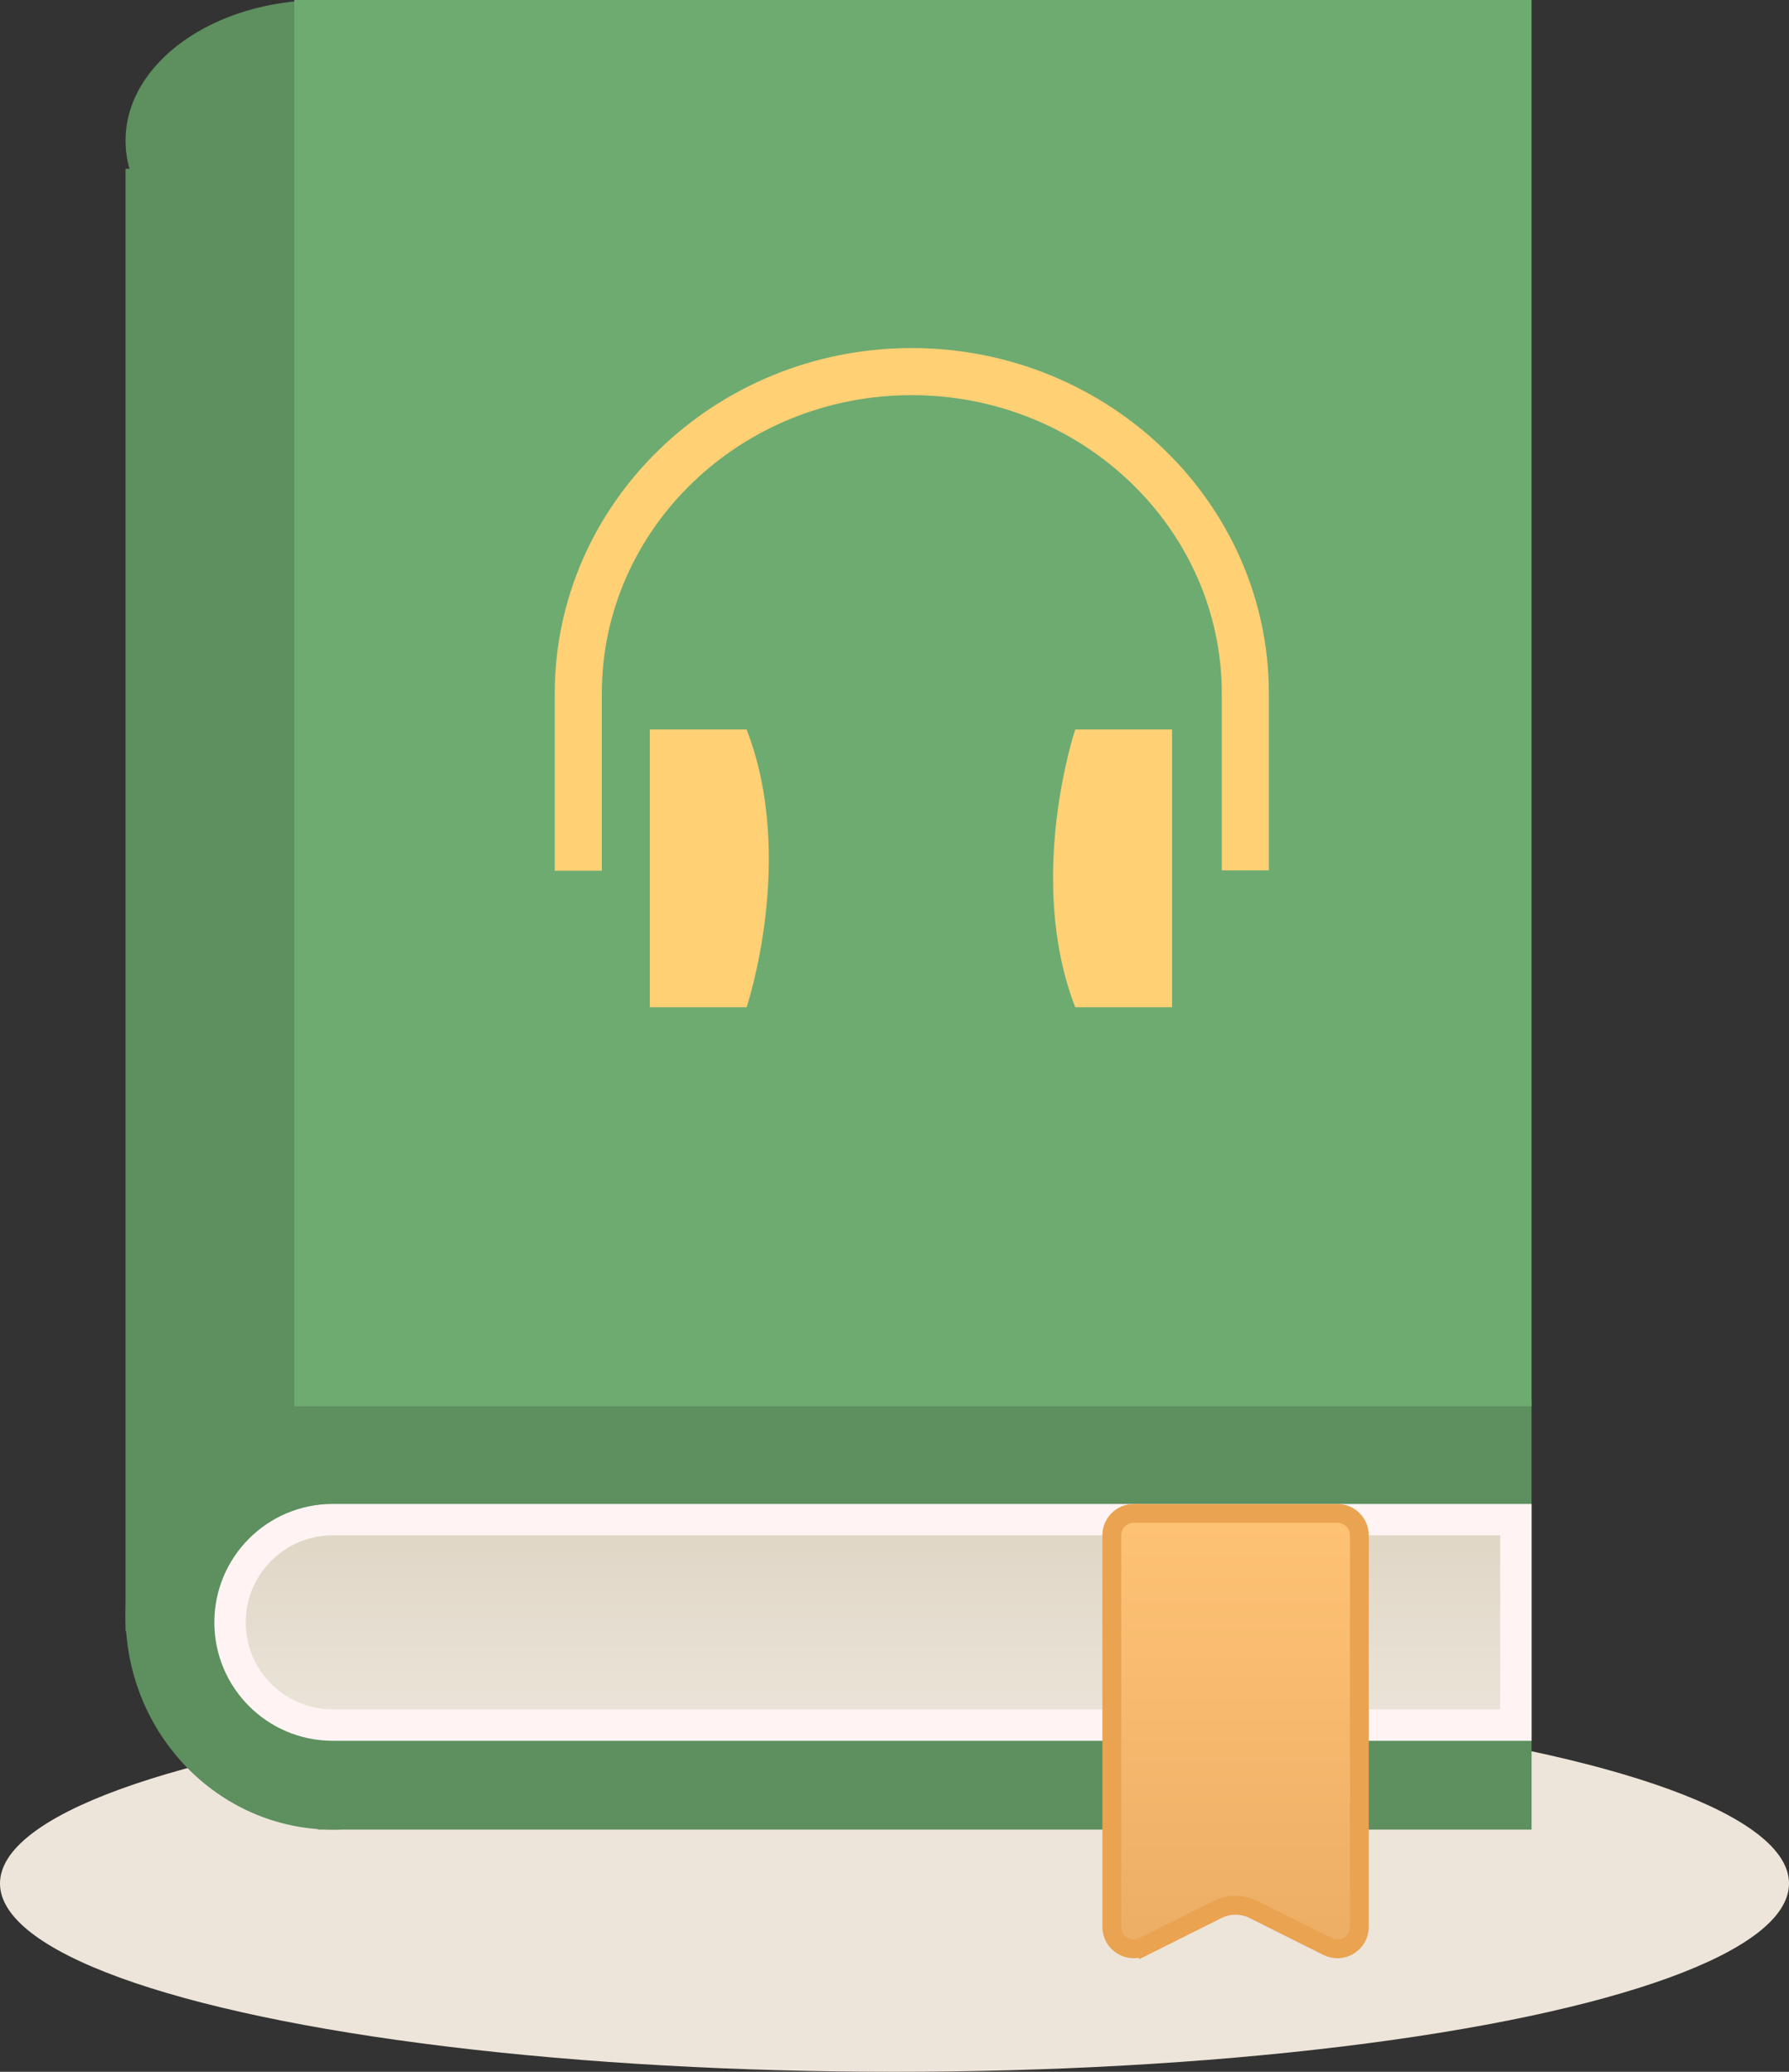 <svg width="57" height="66" viewBox="0 0 57 66" fill="none" xmlns="http://www.w3.org/2000/svg">
<rect x="0" y="0" width="57" height="66" fill="#333333" stroke="none"/>
<ellipse cx="28.5" cy="60" rx="28.5" ry="6" fill="#EEE5DA"/>
<ellipse cx="10.272" cy="4.48" rx="6.272" ry="4.48" fill="#5D8F5F"/>
<rect x="4" y="5.376" width="12.543" height="46.59" fill="#5D8F5F"/>
<ellipse cx="10.602" cy="51.447" rx="6.602" ry="6.838" fill="#5D8F5F"/>
<rect x="10.13" y="44.609" width="38.668" height="13.675" fill="#5D8F5F"/>
<rect x="9.376" width="39.422" height="44.798" fill="#6DAB71"/>
<path d="M7.329 51.683C7.329 49.875 8.794 48.41 10.602 48.41H48.298V54.955H10.602C8.794 54.955 7.329 53.49 7.329 51.683Z" fill="url(#paint0_linear_4_140)" stroke="#FFF4F3"/>
<path d="M35.423 48.91C35.423 48.524 35.736 48.21 36.123 48.21H42.611C42.997 48.21 43.311 48.524 43.311 48.91V61.382C43.311 61.902 42.763 62.241 42.298 62.008L39.948 60.833C39.582 60.65 39.151 60.65 38.785 60.833L36.436 62.008L36.57 62.276L36.436 62.008C35.97 62.241 35.423 61.902 35.423 61.382V48.91Z" fill="url(#paint1_linear_4_140)" stroke="#E9A351" stroke-width="0.6"/>
<path d="M40.428 27.728H38.928V22.094C38.928 16.853 34.494 12.588 29.047 12.588C23.6 12.588 19.175 16.844 19.175 22.094V22.844C19.175 23.969 19.175 26.153 19.175 27.738H17.675V22.094C17.675 16.028 22.775 11.088 29.047 11.088C35.319 11.088 40.428 16.028 40.428 22.094V27.728Z" fill="#FFD074"/>
<path d="M23.788 32.087H20.703V23.238H23.788C25.381 27.344 23.788 32.087 23.788 32.087Z" fill="#FFD074"/>
<path d="M34.259 23.238H37.344V32.087H34.259C32.666 27.981 34.259 23.238 34.259 23.238Z" fill="#FFD074"/>
<defs>
<linearGradient id="paint0_linear_4_140" x1="27.814" y1="47.91" x2="27.814" y2="55.455" gradientUnits="userSpaceOnUse">
<stop stop-color="#DFD4C3"/>
<stop offset="1" stop-color="#EBE6DB"/>
</linearGradient>
<linearGradient id="paint1_linear_4_140" x1="39.367" y1="47.91" x2="39.367" y2="63" gradientUnits="userSpaceOnUse">
<stop stop-color="#FFC375"/>
<stop offset="1" stop-color="#EBAC64"/>
</linearGradient>
</defs>
</svg>
